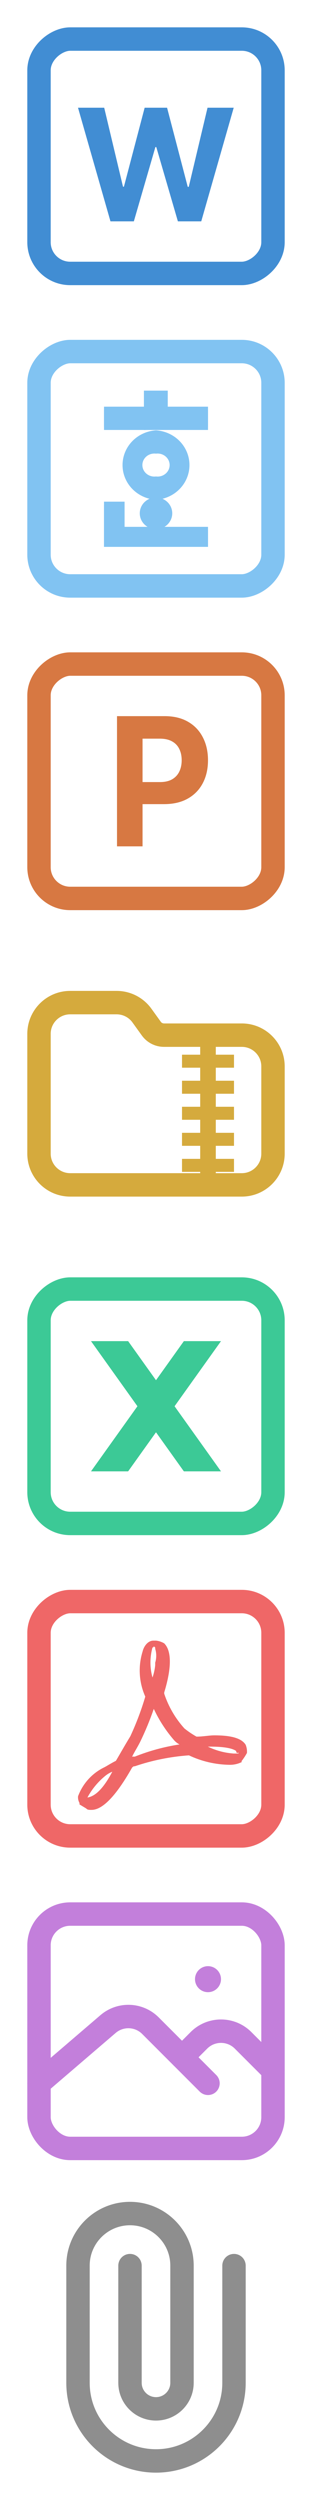 <svg width="20" height="160" viewBox="0 0 20 160" fill="none" xmlns="http://www.w3.org/2000/svg">
<rect x="17.5" y="2.5" width="15" height="15" rx="2" transform="rotate(90 17.5 2.5)" stroke="#418DD3" stroke-width="1.5"/>
<path d="M7.081 14.167L5 6.894H6.68L7.884 11.947H7.944L9.272 6.894H10.71L12.035 11.958H12.099L13.303 6.894H14.982L12.901 14.167H11.403L10.018 9.412H9.961L8.58 14.167H7.081Z" fill="#418DD3"/>
<rect x="17.5" y="22.5" width="15" height="15" rx="2" transform="rotate(90 17.5 22.5)" stroke="#81C3F2" stroke-width="1.5"/>
<g clip-path="url(#clip0_149_2342)">
<path d="M10 28.824C9.864 28.81 9.726 28.823 9.595 28.864C9.465 28.905 9.344 28.972 9.242 29.061C9.14 29.149 9.059 29.258 9.003 29.379C8.947 29.5 8.918 29.631 8.918 29.764C8.918 29.896 8.947 30.027 9.003 30.149C9.059 30.27 9.14 30.378 9.242 30.467C9.344 30.555 9.465 30.622 9.595 30.663C9.726 30.704 9.864 30.718 10 30.703C10.136 30.718 10.274 30.704 10.405 30.663C10.536 30.622 10.656 30.555 10.758 30.467C10.86 30.378 10.941 30.27 10.997 30.149C11.053 30.027 11.082 29.896 11.082 29.764C11.082 29.631 11.053 29.5 10.997 29.379C10.941 29.258 10.86 29.149 10.758 29.061C10.656 28.972 10.536 28.905 10.405 28.864C10.274 28.823 10.136 28.81 10 28.824ZM10 27.75C10.526 27.787 11.018 28.015 11.378 28.389C11.737 28.762 11.937 29.254 11.937 29.764C11.937 30.274 11.737 30.765 11.378 31.139C11.018 31.512 10.526 31.741 10 31.778C9.474 31.741 8.982 31.512 8.622 31.139C8.263 30.765 8.063 30.274 8.063 29.764C8.063 29.254 8.263 28.762 8.622 28.389C8.982 28.015 9.474 27.787 10 27.75ZM10 32.046C10.221 32.046 10.433 32.131 10.589 32.282C10.746 32.433 10.833 32.638 10.833 32.852C10.833 33.065 10.746 33.27 10.589 33.421C10.433 33.572 10.221 33.657 10 33.657C9.779 33.657 9.567 33.572 9.411 33.421C9.255 33.27 9.167 33.065 9.167 32.852C9.167 32.638 9.255 32.433 9.411 32.282C9.567 32.131 9.779 32.046 10 32.046ZM7.778 32.315V33.926H13.333V35H6.667V32.315H7.778ZM13.333 27.309H6.667V26.235H13.333V27.309ZM9.433 27.309V25H10.544V27.288L9.433 27.309Z" fill="#81C3F2"/>
<path fill-rule="evenodd" clip-rule="evenodd" d="M9.225 24.792H10.753V26.027H13.542V27.518H9.436L9.225 27.522V27.518H6.458V26.027H9.225V24.792ZM9.225 26.444H6.875V27.101H9.225V26.444ZM10.753 27.101H13.125V26.444H10.753V27.101ZM10.336 26.444H9.642V27.097L10.336 27.084V26.444ZM10.336 26.027H9.642V25.208H10.336V26.027ZM10 27.541L10.015 27.542C10.591 27.583 11.132 27.833 11.528 28.244C11.924 28.656 12.145 29.199 12.145 29.764C12.145 30.329 11.924 30.871 11.528 31.283C11.226 31.597 10.839 31.817 10.416 31.922C10.533 31.972 10.641 32.043 10.734 32.132C10.93 32.322 11.042 32.581 11.042 32.852C11.042 33.123 10.93 33.382 10.734 33.571C10.676 33.628 10.611 33.677 10.542 33.718H13.542V35.208H6.458V32.106H7.986V33.718H9.458C9.389 33.677 9.325 33.628 9.266 33.571C9.07 33.382 8.959 33.123 8.959 32.852C8.959 32.581 9.07 32.322 9.266 32.132C9.359 32.043 9.467 31.972 9.584 31.922C9.161 31.817 8.775 31.597 8.472 31.283C8.076 30.871 7.855 30.329 7.855 29.764C7.855 29.199 8.076 28.656 8.472 28.244C8.868 27.833 9.409 27.583 9.985 27.542L10 27.541ZM10 27.959C9.53 27.995 9.092 28.201 8.773 28.533C8.45 28.869 8.272 29.308 8.272 29.764C8.272 30.219 8.45 30.659 8.773 30.994C9.092 31.326 9.53 31.532 10 31.569C10.47 31.532 10.908 31.326 11.228 30.994C11.55 30.659 11.729 30.219 11.729 29.764C11.729 29.308 11.55 28.869 11.228 28.533C10.908 28.201 10.47 27.995 10 27.959ZM10 28.615C10.158 28.601 10.316 28.618 10.467 28.666C10.625 28.715 10.77 28.796 10.894 28.903C11.018 29.011 11.118 29.143 11.187 29.292C11.255 29.44 11.29 29.601 11.29 29.764C11.29 29.927 11.255 30.087 11.187 30.236C11.118 30.384 11.018 30.516 10.894 30.624C10.77 30.732 10.625 30.813 10.467 30.862C10.316 30.909 10.158 30.926 10 30.913C9.843 30.926 9.684 30.909 9.533 30.862C9.376 30.813 9.23 30.732 9.106 30.624C8.982 30.516 8.882 30.384 8.814 30.236C8.745 30.087 8.71 29.927 8.71 29.764C8.71 29.601 8.745 29.44 8.814 29.292C8.882 29.143 8.982 29.011 9.106 28.903C9.23 28.796 9.376 28.715 9.533 28.666C9.684 28.618 9.843 28.601 10 28.615ZM9.979 29.031C9.87 29.02 9.761 29.031 9.657 29.063C9.554 29.096 9.459 29.148 9.379 29.218C9.299 29.288 9.236 29.372 9.192 29.466C9.149 29.56 9.127 29.661 9.127 29.764C9.127 29.866 9.149 29.967 9.192 30.061C9.236 30.155 9.299 30.24 9.379 30.309C9.459 30.379 9.554 30.432 9.657 30.464C9.761 30.497 9.87 30.508 9.979 30.496L10 30.494L10.022 30.496C10.13 30.508 10.239 30.497 10.343 30.464C10.446 30.432 10.541 30.379 10.621 30.309C10.701 30.24 10.765 30.155 10.808 30.061C10.851 29.967 10.874 29.866 10.874 29.764C10.874 29.661 10.851 29.56 10.808 29.466C10.765 29.372 10.701 29.288 10.621 29.218C10.541 29.148 10.446 29.096 10.343 29.063C10.239 29.031 10.13 29.02 10.022 29.031L10 29.033L9.979 29.031ZM10 32.255C9.832 32.255 9.672 32.319 9.556 32.432C9.439 32.544 9.375 32.696 9.375 32.852C9.375 33.008 9.439 33.159 9.556 33.272C9.672 33.385 9.832 33.449 10 33.449C10.168 33.449 10.328 33.385 10.445 33.272C10.561 33.159 10.625 33.008 10.625 32.852C10.625 32.696 10.561 32.544 10.445 32.432C10.328 32.319 10.168 32.255 10 32.255ZM6.875 32.523V34.792H13.125V34.134H7.57V32.523H6.875Z" fill="#81C3F2"/>
</g>
<rect x="17.5" y="42.5" width="15" height="15" rx="2" transform="rotate(90 17.5 42.5)" stroke="#D77842" stroke-width="1.5"/>
<path d="M7.5 54.167V45.833H10.557C11.144 45.833 11.645 45.954 12.059 46.196C12.472 46.434 12.787 46.767 13.004 47.192C13.224 47.616 13.333 48.104 13.333 48.657C13.333 49.211 13.222 49.699 13 50.122C12.778 50.545 12.457 50.875 12.036 51.111C11.617 51.347 11.11 51.465 10.515 51.465H8.567V50.053H10.25C10.566 50.053 10.825 49.995 11.03 49.878C11.236 49.759 11.39 49.594 11.491 49.386C11.594 49.174 11.646 48.931 11.646 48.657C11.646 48.38 11.594 48.139 11.491 47.933C11.39 47.724 11.236 47.563 11.03 47.449C10.823 47.332 10.56 47.274 10.243 47.274H9.138V54.167H7.5Z" fill="#D77842"/>
<path d="M17.5 73.833C17.5 74.938 16.605 75.833 15.5 75.833L4.5 75.833C3.395 75.833 2.5 74.938 2.5 73.833L2.5 66.167C2.5 65.062 3.395 64.167 4.5 64.167L7.476 64.167C8.119 64.167 8.723 64.476 9.099 64.998L9.701 65.834C9.889 66.095 10.191 66.25 10.512 66.25L15.5 66.25C16.605 66.25 17.5 67.145 17.5 68.25L17.5 73.833Z" stroke="#D5AA3D" stroke-width="1.5"/>
<rect x="11.667" y="72.5" width="3.333" height="0.833" fill="#D5AA3D"/>
<rect x="11.667" y="74.167" width="3.333" height="0.833" fill="#D5AA3D"/>
<rect x="11.667" y="70.833" width="3.333" height="0.833" fill="#D5AA3D"/>
<rect x="11.667" y="69.167" width="3.333" height="0.833" fill="#D5AA3D"/>
<rect x="11.667" y="67.5" width="3.333" height="0.833" fill="#D5AA3D"/>
<path d="M13.333 66.667L13.333 75.833" stroke="#D5AA3D" stroke-linecap="round"/>
<rect x="17.5" y="82.5" width="15" height="15" rx="2" transform="rotate(90 17.5 82.5)" stroke="#3CC996" stroke-width="1.5"/>
<path d="M5.833 85.833H8.214L14.167 94.167H11.786L5.833 85.833Z" fill="#3CC996"/>
<path d="M14.167 85.833H11.786L5.833 94.167H8.214L14.167 85.833Z" fill="#3CC996"/>
<rect x="17.5" y="102.5" width="15" height="15" rx="2" transform="rotate(90 17.5 102.5)" stroke="#EF6767" stroke-width="1.5"/>
<path fill-rule="evenodd" clip-rule="evenodd" d="M14.709 112.948C14.981 112.954 15.251 112.894 15.495 112.773L15.483 112.715C15.612 112.55 15.728 112.375 15.83 112.191C15.843 112.013 15.816 111.834 15.749 111.668C15.483 111.237 14.79 111.062 13.75 111.062C13.573 111.062 13.402 111.081 13.223 111.101C13.028 111.122 12.824 111.144 12.595 111.144C12.323 110.991 12.064 110.816 11.821 110.62C11.241 109.978 10.8 109.221 10.527 108.398V108.316C10.873 107.188 11.127 105.78 10.527 105.175C10.367 105.08 10.19 105.021 10.007 105H9.833C9.487 105 9.221 105.349 9.14 105.698C8.844 106.649 8.906 107.676 9.313 108.584C9.056 109.452 8.736 110.3 8.354 111.121C8.116 111.512 7.93 111.834 7.762 112.123C7.646 112.325 7.539 112.51 7.43 112.692C7.241 112.787 7.079 112.882 6.943 112.962C6.83 113.029 6.735 113.085 6.656 113.122C5.892 113.501 5.301 114.158 5.003 114.961C4.989 115.11 5.021 115.261 5.096 115.391V115.484L5.523 115.74C5.604 115.833 5.697 115.833 5.87 115.833C6.563 115.833 7.43 114.961 8.47 113.122C8.562 113.041 8.562 113.041 8.643 113.041C9.764 112.659 10.929 112.425 12.11 112.342C12.923 112.728 13.81 112.934 14.709 112.948ZM8.99 111.47C9.32 110.79 9.609 110.09 9.856 109.375V109.364C10.196 110.093 10.635 110.77 11.162 111.377C11.26 111.487 11.377 111.578 11.509 111.644C10.527 111.793 9.566 112.055 8.643 112.424H8.47C8.556 112.249 8.643 112.098 8.73 111.947C8.816 111.796 8.903 111.644 8.99 111.47ZM13.496 111.784C14.709 111.784 15.056 111.993 15.148 112.075C15.141 112.093 15.14 112.114 15.146 112.132C15.152 112.151 15.165 112.167 15.182 112.177C15.199 112.187 15.219 112.191 15.238 112.187C15.258 112.183 15.275 112.172 15.287 112.156V112.226H14.975C14.401 112.186 13.841 112.036 13.323 111.784H13.496ZM6.76 113.646C6.892 113.539 7.04 113.452 7.199 113.39C6.644 114.437 6.124 114.961 5.604 115.042C5.893 114.504 6.286 114.029 6.76 113.646ZM9.949 106.571C9.922 106.841 9.864 107.106 9.775 107.362C9.6 106.734 9.6 106.07 9.775 105.442C9.797 105.442 9.817 105.434 9.833 105.418C9.848 105.403 9.856 105.382 9.856 105.361L9.949 105.442V105.524C10.037 105.812 10.037 106.12 9.949 106.408V106.571Z" fill="#EF6767"/>
<rect x="17.5" y="137.5" width="15" height="15" rx="2" transform="rotate(-180 17.5 137.5)" stroke="#C37FDB" stroke-width="1.5"/>
<path d="M2.5 133.333L6.927 129.539C7.721 128.859 8.904 128.904 9.643 129.643L13.333 133.333" stroke="#C37FDB" stroke-width="1.5" stroke-linecap="round"/>
<path d="M11.667 131.667L12.752 130.581C13.534 129.8 14.8 129.8 15.581 130.581L17.5 132.5" stroke="#C37FDB" stroke-width="1.5" stroke-linecap="round"/>
<circle cx="13.333" cy="126.667" r="0.833" fill="#C37FDB"/>
<path d="M15 145V152.5C15 155.261 12.761 157.5 10 157.5C7.239 157.5 5 155.261 5 152.5L5 145C5 143.159 6.492 141.667 8.333 141.667C10.174 141.667 11.667 143.159 11.667 145V152.5C11.667 153.42 10.921 154.167 10 154.167C9.08 154.167 8.333 153.42 8.333 152.5V145" stroke="#8E8E8E" stroke-width="1.5" stroke-linecap="round"/>
<defs>
<clipPath id="clip0_149_2342">
<rect width="6.667" height="10" fill="white" transform="translate(6.667 25)"/>
</clipPath>
</defs>
</svg>
